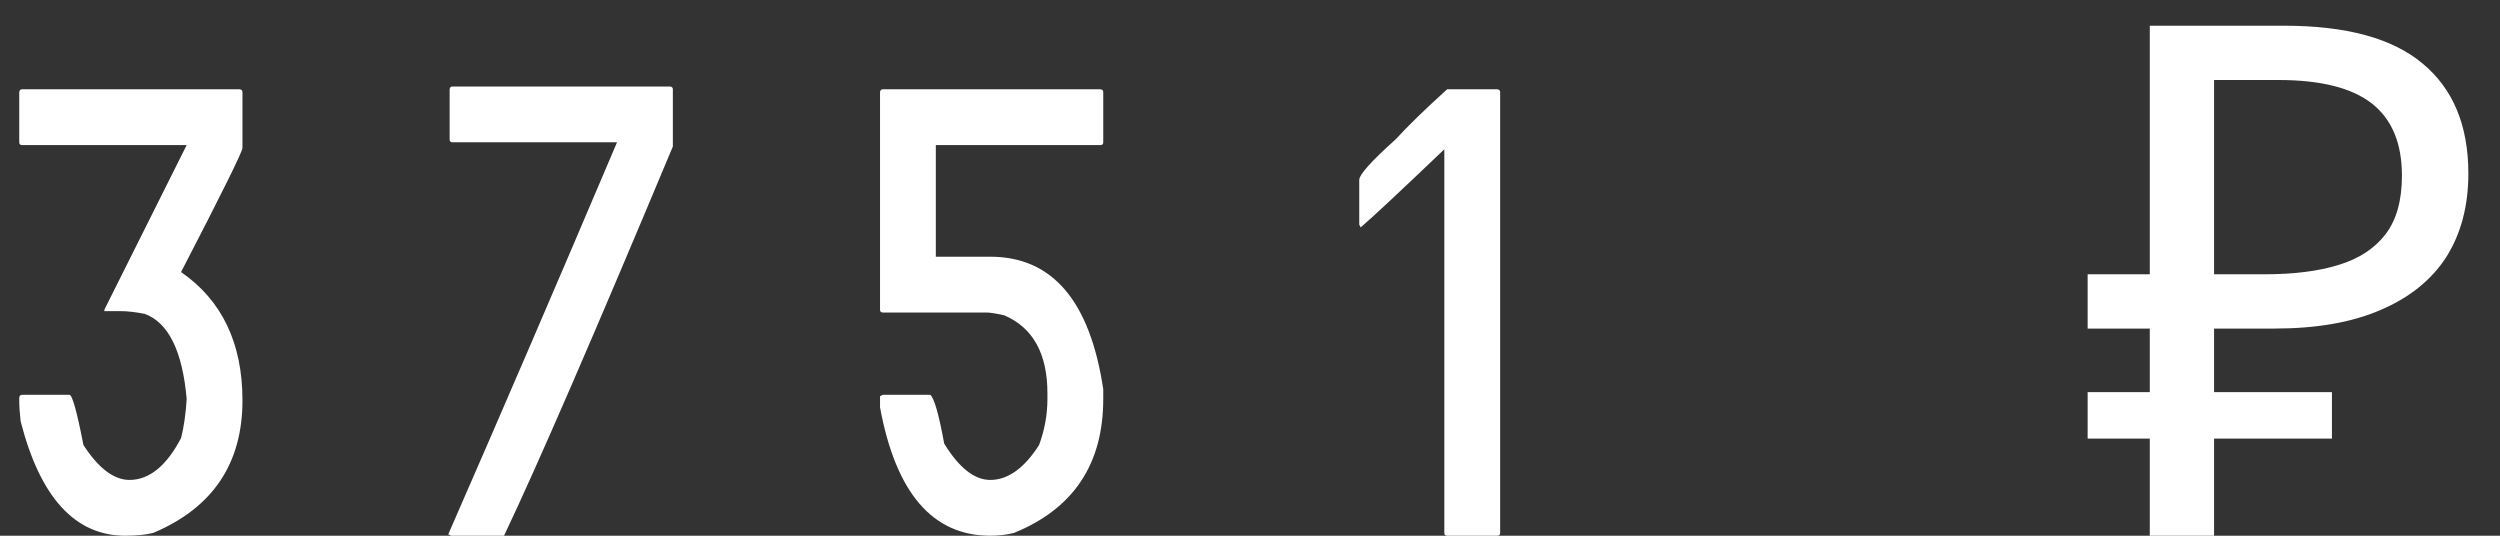 <svg width="70" height="15" viewBox="0 0 70 15" fill="none" xmlns="http://www.w3.org/2000/svg">
<rect x="0" y="0" width="70" height="15" fill="#333333" stroke="none"/>
<path d="M0.617 2.5H6.711C6.763 2.507 6.789 2.533 6.789 2.578V4.141C6.789 4.245 6.216 5.404 5.07 7.617C6.216 8.411 6.789 9.609 6.789 11.211C6.789 12.982 5.956 14.219 4.289 14.922C4.081 14.974 3.82 15 3.508 15C2.102 15 1.125 13.932 0.578 11.797C0.552 11.569 0.539 11.374 0.539 11.211V11.133C0.546 11.081 0.572 11.055 0.617 11.055H1.945C2.023 11.055 2.154 11.523 2.336 12.461C2.759 13.112 3.189 13.438 3.625 13.438C4.178 13.438 4.66 13.047 5.07 12.266C5.148 11.96 5.201 11.595 5.227 11.172C5.109 9.831 4.719 9.036 4.055 8.789C3.794 8.737 3.56 8.711 3.352 8.711H2.922V8.672L5.227 4.062H0.617C0.565 4.062 0.539 4.036 0.539 3.984V2.578C0.546 2.526 0.572 2.5 0.617 2.5ZM12.668 2.422H18.762C18.814 2.428 18.84 2.454 18.84 2.5V4.102C16.626 9.395 15.051 13.027 14.113 15H12.629L12.551 14.961C13.97 11.719 15.546 8.06 17.277 3.984H12.668C12.616 3.984 12.59 3.958 12.59 3.906V2.5C12.596 2.448 12.622 2.422 12.668 2.422ZM24.719 2.5H30.812C30.865 2.507 30.891 2.533 30.891 2.578V3.984C30.891 4.036 30.865 4.062 30.812 4.062H26.203V7.188H27.727C29.465 7.188 30.52 8.424 30.891 10.898V11.172C30.891 12.995 30.057 14.245 28.391 14.922C28.182 14.974 27.961 15 27.727 15C26.112 15 25.083 13.802 24.641 11.406V11.094L24.719 11.055H26.047C26.158 11.146 26.288 11.602 26.438 12.422C26.854 13.099 27.284 13.438 27.727 13.438C28.221 13.438 28.677 13.112 29.094 12.461C29.25 12.038 29.328 11.608 29.328 11.172V11.016C29.328 9.902 28.924 9.173 28.117 8.828C27.883 8.776 27.713 8.75 27.609 8.75H24.719C24.667 8.75 24.641 8.724 24.641 8.672V2.578C24.647 2.526 24.673 2.5 24.719 2.5ZM40.52 2.5H41.926C41.978 2.507 42.004 2.533 42.004 2.578V14.922C42.004 14.974 41.978 15 41.926 15H40.52C40.467 15 40.441 14.974 40.441 14.922V4.18C39.172 5.391 38.391 6.12 38.098 6.367L38.059 6.289V5.039C38.059 4.889 38.397 4.512 39.074 3.906C39.419 3.529 39.901 3.06 40.52 2.5ZM60.194 15V0.72H63.954C65.701 0.72 66.994 1.073 67.834 1.78C68.687 2.487 69.114 3.513 69.114 4.86C69.114 5.767 68.907 6.547 68.494 7.2C68.081 7.84 67.467 8.333 66.654 8.68C65.854 9.027 64.861 9.2 63.674 9.2H61.994V15H60.194ZM58.454 12.28V10.98H65.294V12.28H58.454ZM58.454 9.2V7.68H63.034V9.2H58.454ZM63.414 7.68C64.227 7.68 64.914 7.593 65.474 7.42C66.047 7.247 66.487 6.96 66.794 6.56C67.101 6.16 67.254 5.613 67.254 4.92C67.254 4.013 66.974 3.34 66.414 2.9C65.854 2.46 64.981 2.24 63.794 2.24H61.994V7.68H63.414Z" fill="white"/>
</svg>
